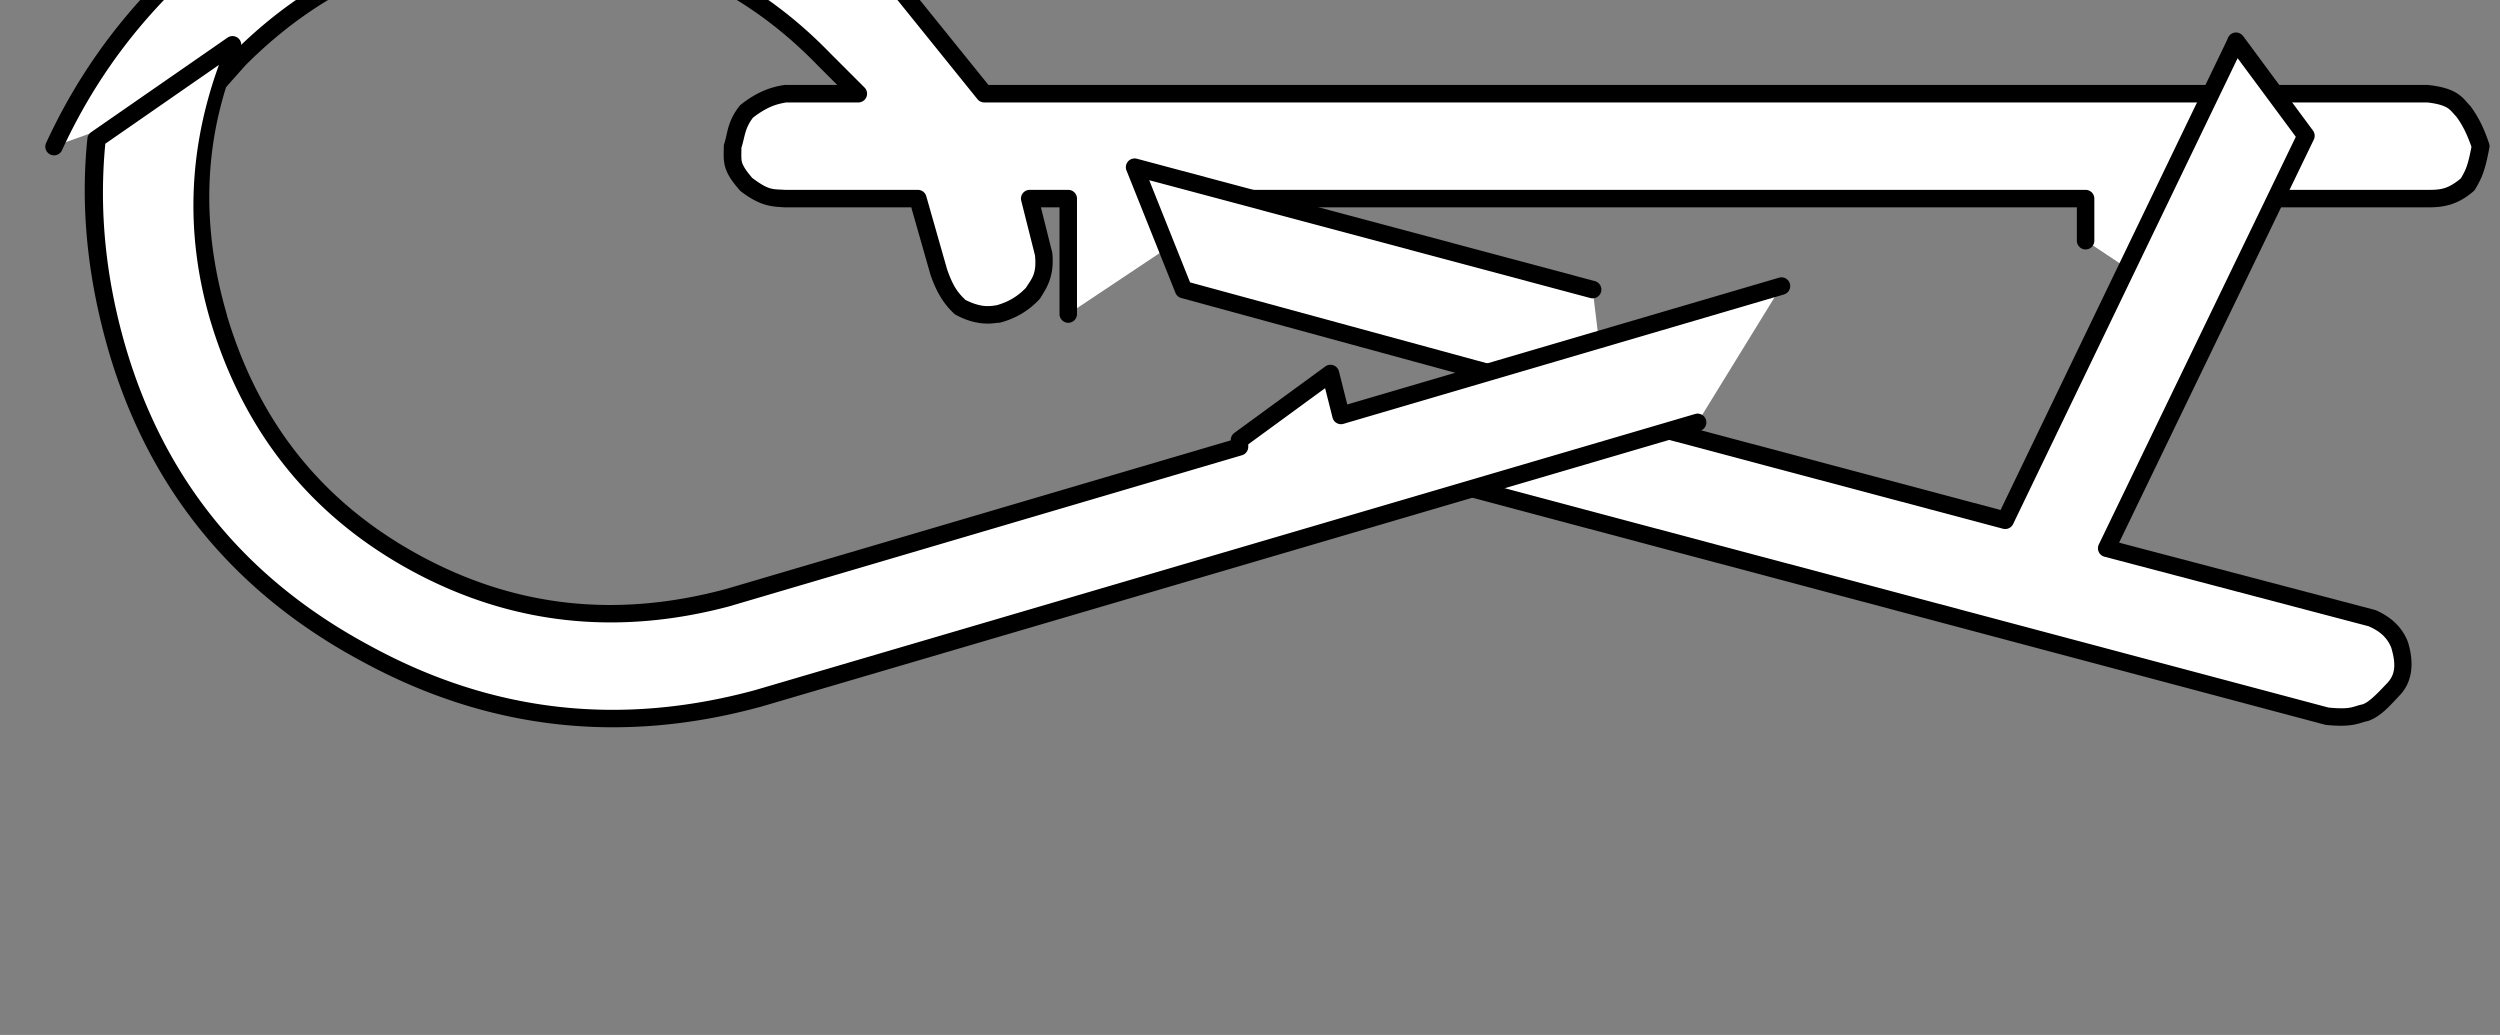 <?xml version="1.0" encoding="UTF-8" standalone="no"?>
<svg
   xmlns:dc="http://purl.org/dc/elements/1.1/"
   xmlns:cc="http://creativecommons.org/ns#"
   xmlns:rdf="http://www.w3.org/1999/02/22-rdf-syntax-ns#"
   xmlns:svg="http://www.w3.org/2000/svg"
   xmlns="http://www.w3.org/2000/svg"
   xmlns:sodipodi="http://sodipodi.sourceforge.net/DTD/sodipodi-0.dtd"
   xmlns:inkscape="http://www.inkscape.org/namespaces/inkscape"
   version="1.1"
   id="svg4506"
   width="35.75px"
   height="14.8px"
   inkscape:version="0.91 r13725"
   sodipodi:docname="brokensled.svg">
  <rect width="100%" height="100%" fill="#808080" stroke="none"/>
  <sodipodi:namedview
     pagecolor="#ffffff"
     bordercolor="#666666"
     borderopacity="1"
     objecttolerance="10"
     gridtolerance="10"
     guidetolerance="10"
     inkscape:pageopacity="0"
     inkscape:pageshadow="2"
     inkscape:window-width="1920"
     inkscape:window-height="1017"
     id="namedview13"
     showgrid="false"
     inkscape:zoom="33.118881"
     inkscape:cx="17.788567"
     inkscape:cy="8.037435"
     inkscape:window-x="1912"
     inkscape:window-y="-8"
     inkscape:window-maximized="1"
     inkscape:current-layer="svg4506" />
  <defs
     id="defs4530" />
  <path
     style="fill:#ffffff;fill-rule:nonzero;stroke:none;stroke-width:0.1;stroke-miterlimit:4;stroke-dasharray:none"
     id="path4512"
     d="M 31.325,4.441 L 31.325,2.841 L 34.725,2.841 Q 35.025,2.841 35.225,2.641 L 35.475,2.091 L 35.225,1.591 L 34.725,1.341 L 14.075,1.341 L 12.825,-0.209 Q 10.675,-2.409 7.625,-2.409 Q 4.575,-2.409 2.375,-0.209 Q 1.375,0.791 0.775,2.091 L 3.025,1.291 L 3.425,0.841 Q 5.175,-0.909 7.625,-0.909 Q 10.075,-0.909 11.775,0.841 L 12.275,1.341 L 11.225,1.341 L 10.675,1.591 L 10.475,2.091 L 10.675,2.641 L 11.225,2.841 L 13.125,2.841 L 13.425,3.891 L 13.725,4.391 L 14.275,4.491 L 14.775,4.191 L 14.925,3.641 L 14.725,2.841 L 15.275,2.841 L 15.275,4.491 L 16.775,3.491 L 16.775,2.841 L 29.825,2.841 L 29.825,3.441 L 31.325,4.441"
     inkscape:connector-curvature="0" />
  <path
     id="path4514"
     d="M 7.625,-2.535 C 5.562,-2.535 3.774,-1.784 2.287,-0.296 C 1.61,0.381 1.068,1.16 0.662,2.039 A 0.125,0.125 0 1 0 0.889,2.143 C 1.283,1.289 1.807,0.536 2.463,-0.121 C 3.909,-1.567 5.622,-2.285 7.625,-2.285 C 9.628,-2.285 11.324,-1.566 12.736,-0.121 L 13.979,1.42 A 0.125,0.125 0 0 0 14.074,1.465 L 34.711,1.465 C 34.877,1.484 34.956,1.516 35.004,1.547 C 35.049,1.577 35.077,1.617 35.127,1.67 C 35.227,1.805 35.289,1.949 35.342,2.1 C 35.288,2.377 35.262,2.427 35.19,2.551 C 35.007,2.702 34.909,2.715 34.725,2.715 L 31.324,2.715 A 0.125,0.125 0 0 0 31.199,2.84 L 31.199,4.442 A 0.125,0.125 0 1 0 31.449,4.442 L 31.449,2.965 L 34.725,2.965 C 34.929,2.965 35.135,2.938 35.369,2.737 A 0.125,0.125 0 0 0 35.397,2.704 C 35.48,2.557 35.529,2.479 35.598,2.114 A 0.125,0.125 0 0 0 35.594,2.051 C 35.534,1.874 35.457,1.691 35.326,1.516 A 0.125,0.125 0 0 0 35.315,1.504 C 35.275,1.464 35.23,1.397 35.141,1.338 C 35.052,1.28 34.928,1.239 34.738,1.217 A 0.125,0.125 0 0 0 34.725,1.215 L 14.135,1.215 L 12.922,-0.287 A 0.125,0.125 0 0 0 12.914,-0.296 C 11.46,-1.784 9.688,-2.535 7.625,-2.535 Z M 7.625,-1.035 C 5.962,-1.035 4.523,-0.435 3.336,0.752 A 0.125,0.125 0 0 0 3.332,0.758 L 2.932,1.207 A 0.125,0.125 0 1 0 3.119,1.373 L 3.514,0.93 L 3.516,0.928 C 4.661,-0.217 6.022,-0.785 7.625,-0.785 C 9.229,-0.785 10.573,-0.217 11.686,0.928 A 0.125,0.125 0 0 0 11.688,0.93 L 11.973,1.215 L 11.225,1.215 A 0.125,0.125 0 0 0 11.205,1.217 C 11.039,1.244 10.841,1.302 10.598,1.493 A 0.125,0.125 0 0 0 10.576,1.514 C 10.399,1.738 10.404,1.915 10.358,2.051 A 0.125,0.125 0 0 0 10.35,2.092 C 10.351,2.19 10.34,2.273 10.367,2.377 C 10.394,2.482 10.458,2.585 10.582,2.725 A 0.125,0.125 0 0 0 10.6,2.741 C 10.885,2.956 11.045,2.953 11.217,2.965 A 0.125,0.125 0 0 0 11.225,2.965 L 13.031,2.965 L 13.305,3.926 A 0.125,0.125 0 0 0 13.307,3.932 C 13.412,4.238 13.534,4.379 13.639,4.481 A 0.125,0.125 0 0 0 13.664,4.5 C 13.838,4.596 13.992,4.625 14.104,4.627 C 14.159,4.629 14.206,4.623 14.236,4.62 C 14.252,4.618 14.263,4.616 14.268,4.616 A 0.125,0.125 0 0 0 14.307,4.612 C 14.506,4.559 14.701,4.456 14.867,4.276 A 0.125,0.125 0 0 0 14.881,4.256 C 14.956,4.133 15.08,3.963 15.049,3.629 A 0.125,0.125 0 0 0 15.047,3.612 L 14.885,2.965 L 15.151,2.965 L 15.151,4.491 A 0.125,0.125 0 1 0 15.401,4.491 L 15.401,2.84 A 0.125,0.125 0 0 0 15.276,2.715 L 14.725,2.715 A 0.125,0.125 0 0 0 14.604,2.872 L 14.801,3.655 C 14.825,3.921 14.757,3.977 14.672,4.114 C 14.544,4.249 14.403,4.323 14.248,4.366 C 14.247,4.366 14.245,4.366 14.244,4.366 C 14.23,4.367 14.218,4.37 14.205,4.372 C 14.179,4.375 14.148,4.378 14.109,4.377 C 14.037,4.376 13.932,4.353 13.805,4.288 C 13.714,4.199 13.636,4.117 13.545,3.856 L 13.543,3.85 L 13.246,2.807 A 0.125,0.125 0 0 0 13.125,2.715 L 11.229,2.715 C 11.044,2.703 11,2.726 10.758,2.545 C 10.66,2.433 10.622,2.363 10.609,2.315 C 10.598,2.269 10.602,2.206 10.602,2.114 C 10.655,1.945 10.648,1.841 10.768,1.682 C 10.969,1.528 11.103,1.488 11.244,1.465 L 12.276,1.465 A 0.125,0.125 0 0 0 12.363,1.252 L 11.865,0.754 L 11.863,0.752 C 10.71,-0.434 9.287,-1.035 7.625,-1.035 Z M 16.776,2.715 A 0.125,0.125 0 0 0 16.651,2.84 L 16.651,3.491 A 0.125,0.125 0 1 0 16.901,3.491 L 16.901,2.965 L 29.699,2.965 L 29.699,3.442 A 0.125,0.125 0 1 0 29.949,3.442 L 29.949,2.84 A 0.125,0.125 0 0 0 29.824,2.715 L 16.776,2.715 Z"
     style="color:#000000;font-style:normal;font-variant:normal;font-weight:normal;font-stretch:normal;font-size:medium;line-height:normal;font-family:sans-serif;text-indent:0;text-align:start;text-decoration:none;text-decoration-line:none;text-decoration-style:solid;text-decoration-color:#000000;letter-spacing:normal;word-spacing:normal;text-transform:none;direction:ltr;block-progression:tb;writing-mode:lr-tb;baseline-shift:baseline;text-anchor:start;white-space:normal;clip-rule:nonzero;display:inline;overflow:visible;visibility:visible;opacity:1;isolation:auto;mix-blend-mode:normal;color-interpolation:sRGB;color-interpolation-filters:linearRGB;solid-color:#000000;solid-opacity:1;fill:#000000;fill-opacity:1;fill-rule:nonzero;stroke:none;stroke-width:0.25;stroke-linecap:round;stroke-linejoin:round;stroke-miterlimit:4;stroke-dasharray:none;stroke-dashoffset:0;stroke-opacity:1;color-rendering:auto;image-rendering:auto;shape-rendering:auto;text-rendering:auto;enable-background:accumulate"
     inkscape:connector-curvature="0" />
  <path
     style="fill:#ffffff;fill-rule:nonzero;stroke:none;stroke-width:0.1;stroke-miterlimit:4;stroke-dasharray:none"
     id="path4516"
     d="M 31.975,0.591 L 28.675,7.441 L 22.475,5.791 L 20.125,6.741 L 33.275,10.241 L 33.825,10.191 L 34.325,9.741 Q 34.425,9.441 34.275,9.241 L 33.925,8.841 L 30.125,7.841 L 32.975,1.941 L 31.975,0.591"
     inkscape:connector-curvature="0" />
  <path
     id="path4518"
     d="M 31.955,0.465 A 0.125,0.125 0 0 0 31.943,0.469 A 0.125,0.125 0 0 0 31.932,0.473 A 0.125,0.125 0 0 0 31.92,0.477 A 0.125,0.125 0 0 0 31.899,0.491 A 0.125,0.125 0 0 0 31.889,0.498 A 0.125,0.125 0 0 0 31.889,0.5 A 0.125,0.125 0 0 0 31.873,0.518 A 0.125,0.125 0 0 0 31.856,0.551 A 0.125,0.125 0 0 0 31.852,0.563 L 28.608,7.293 L 22.508,5.67 A 0.125,0.125 0 0 0 22.428,5.676 L 20.078,6.625 A 0.125,0.125 0 0 0 20.094,6.862 L 33.242,10.362 A 0.125,0.125 0 0 0 33.262,10.366 C 33.648,10.406 33.736,10.336 33.85,10.313 A 0.125,0.125 0 0 0 33.867,10.309 C 34.044,10.245 34.165,10.104 34.326,9.932 A 0.125,0.125 0 0 0 34.328,9.93 C 34.495,9.745 34.526,9.485 34.434,9.182 A 0.125,0.125 0 0 0 34.43,9.172 C 34.323,8.901 34.098,8.782 33.977,8.727 A 0.125,0.125 0 0 0 33.957,8.721 L 30.303,7.76 L 33.088,1.995 A 0.125,0.125 0 0 0 33.076,1.868 L 32.086,0.528 L 32.084,0.526 A 0.125,0.125 0 0 0 32.068,0.506 A 0.125,0.125 0 0 0 32.039,0.483 A 0.125,0.125 0 0 0 32.029,0.477 A 0.125,0.125 0 0 0 32.027,0.477 A 0.125,0.125 0 0 0 31.992,0.465 A 0.125,0.125 0 0 0 31.967,0.465 A 0.125,0.125 0 0 0 31.955,0.465 Z M 31.998,0.832 L 32.83,1.956 L 30.012,7.788 A 0.125,0.125 0 0 0 30.094,7.961 L 33.873,8.956 L 33.875,8.957 C 33.982,9.006 34.122,9.08 34.195,9.262 C 34.269,9.512 34.246,9.648 34.143,9.762 C 33.984,9.931 33.881,10.035 33.789,10.071 C 33.633,10.104 33.627,10.15 33.297,10.118 L 20.522,6.717 L 22.483,5.922 L 28.643,7.561 A 0.125,0.125 0 0 0 28.787,7.495 L 31.998,0.832 Z"
     style="color:#000000;font-style:normal;font-variant:normal;font-weight:normal;font-stretch:normal;font-size:medium;line-height:normal;font-family:sans-serif;text-indent:0;text-align:start;text-decoration:none;text-decoration-line:none;text-decoration-style:solid;text-decoration-color:#000000;letter-spacing:normal;word-spacing:normal;text-transform:none;direction:ltr;block-progression:tb;writing-mode:lr-tb;baseline-shift:baseline;text-anchor:start;white-space:normal;clip-rule:nonzero;display:inline;overflow:visible;visibility:visible;opacity:1;isolation:auto;mix-blend-mode:normal;color-interpolation:sRGB;color-interpolation-filters:linearRGB;solid-color:#000000;solid-opacity:1;fill:#000000;fill-opacity:1;fill-rule:nonzero;stroke:none;stroke-width:0.25;stroke-linecap:round;stroke-linejoin:round;stroke-miterlimit:4;stroke-dasharray:none;stroke-dashoffset:0;stroke-opacity:1;color-rendering:auto;image-rendering:auto;shape-rendering:auto;text-rendering:auto;enable-background:accumulate"
     inkscape:connector-curvature="0" />
  <path
     style="fill:#ffffff;fill-rule:nonzero;stroke:none;stroke-width:0.1;stroke-miterlimit:4;stroke-dasharray:none"
     id="path4520"
     d="M 22.775,4.141 L 16.225,2.391 L 16.925,4.141 L 22.975,5.791 L 22.775,4.141"
     inkscape:connector-curvature="0" />
  <path
     id="path4522"
     d="M 16.221,2.266 A 0.125,0.125 0 0 0 16.109,2.438 L 16.809,4.188 A 0.125,0.125 0 0 0 16.893,4.262 L 22.942,5.913 A 0.126,0.126 0 1 0 23.008,5.67 L 17.018,4.038 L 16.434,2.577 L 22.742,4.262 A 0.125,0.125 0 0 0 22.807,4.02 L 16.258,2.27 A 0.125,0.125 0 0 0 16.221,2.266 Z"
     style="color:#000000;font-style:normal;font-variant:normal;font-weight:normal;font-stretch:normal;font-size:medium;line-height:normal;font-family:sans-serif;text-indent:0;text-align:start;text-decoration:none;text-decoration-line:none;text-decoration-style:solid;text-decoration-color:#000000;letter-spacing:normal;word-spacing:normal;text-transform:none;direction:ltr;block-progression:tb;writing-mode:lr-tb;baseline-shift:baseline;text-anchor:start;white-space:normal;clip-rule:nonzero;display:inline;overflow:visible;visibility:visible;opacity:1;isolation:auto;mix-blend-mode:normal;color-interpolation:sRGB;color-interpolation-filters:linearRGB;solid-color:#000000;solid-opacity:1;fill:#000000;fill-opacity:1;fill-rule:nonzero;stroke:none;stroke-width:0.25;stroke-linecap:round;stroke-linejoin:round;stroke-miterlimit:4;stroke-dasharray:none;stroke-dashoffset:0;stroke-opacity:1;color-rendering:auto;image-rendering:auto;shape-rendering:auto;text-rendering:auto;enable-background:accumulate"
     inkscape:connector-curvature="0" />
  <path
     style="fill:#ffffff;fill-rule:nonzero;stroke:none;stroke-width:0.1;stroke-miterlimit:4;stroke-dasharray:none"
     id="path4524"
     d="M 25.475,4.091 L 19.175,5.941 L 19.025,5.341 L 17.725,6.291 L 17.725,6.391 L 10.425,8.541 Q 8.025,9.191 5.925,8.041 Q 3.825,6.891 3.125,4.541 Q 2.525,2.491 3.325,0.641 L 1.375,1.991 Q 1.225,3.441 1.675,4.991 Q 2.525,7.891 5.225,9.341 Q 7.875,10.791 10.825,9.991 L 24.275,6.041 L 25.475,4.091"
     inkscape:connector-curvature="0" />
  <path
     id="path4526"
     d="M 3.322,0.516 A 0.125,0.125 0 0 0 3.254,0.538 L 1.305,1.889 A 0.125,0.125 0 0 0 1.25,1.979 C 1.148,2.963 1.251,3.979 1.555,5.026 C 2.13,6.988 3.34,8.471 5.166,9.452 C 6.958,10.432 8.863,10.653 10.858,10.112 A 0.125,0.125 0 0 0 10.861,10.112 L 24.311,6.161 A 0.125,0.125 0 1 0 24.24,5.92 L 10.793,9.87 C 8.854,10.395 7.026,10.184 5.285,9.231 C 3.511,8.278 2.353,6.86 1.795,4.956 C 1.504,3.953 1.416,2.989 1.506,2.055 L 3.131,0.928 C 2.709,2.09 2.634,3.306 3.006,4.577 C 3.481,6.171 4.439,7.37 5.865,8.151 C 7.292,8.932 8.83,9.103 10.457,8.663 A 0.125,0.125 0 0 0 10.461,8.661 L 17.76,6.51 A 0.125,0.125 0 0 0 17.85,6.391 L 17.85,6.354 L 18.949,5.551 L 19.055,5.971 A 0.125,0.125 0 0 0 19.211,6.061 L 25.51,4.211 A 0.125,0.125 0 0 0 25.44,3.971 L 19.266,5.784 L 19.147,5.311 A 0.125,0.125 0 0 0 18.951,5.241 L 17.652,6.19 A 0.125,0.125 0 0 0 17.6,6.291 L 17.6,6.297 L 10.391,8.42 C 8.818,8.846 7.358,8.684 5.984,7.932 C 4.611,7.18 3.703,6.046 3.244,4.506 L 3.246,4.506 C 2.853,3.164 2.917,1.897 3.44,0.69 A 0.125,0.125 0 0 0 3.322,0.516 Z"
     style="color:#000000;font-style:normal;font-variant:normal;font-weight:normal;font-stretch:normal;font-size:medium;line-height:normal;font-family:sans-serif;text-indent:0;text-align:start;text-decoration:none;text-decoration-line:none;text-decoration-style:solid;text-decoration-color:#000000;letter-spacing:normal;word-spacing:normal;text-transform:none;direction:ltr;block-progression:tb;writing-mode:lr-tb;baseline-shift:baseline;text-anchor:start;white-space:normal;clip-rule:nonzero;display:inline;overflow:visible;visibility:visible;opacity:1;isolation:auto;mix-blend-mode:normal;color-interpolation:sRGB;color-interpolation-filters:linearRGB;solid-color:#000000;solid-opacity:1;fill:#000000;fill-opacity:1;fill-rule:nonzero;stroke:none;stroke-width:0.25;stroke-linecap:round;stroke-linejoin:round;stroke-miterlimit:4;stroke-dasharray:none;stroke-dashoffset:0;stroke-opacity:1;color-rendering:auto;image-rendering:auto;shape-rendering:auto;text-rendering:auto;enable-background:accumulate"
     inkscape:connector-curvature="0" />
</svg>
